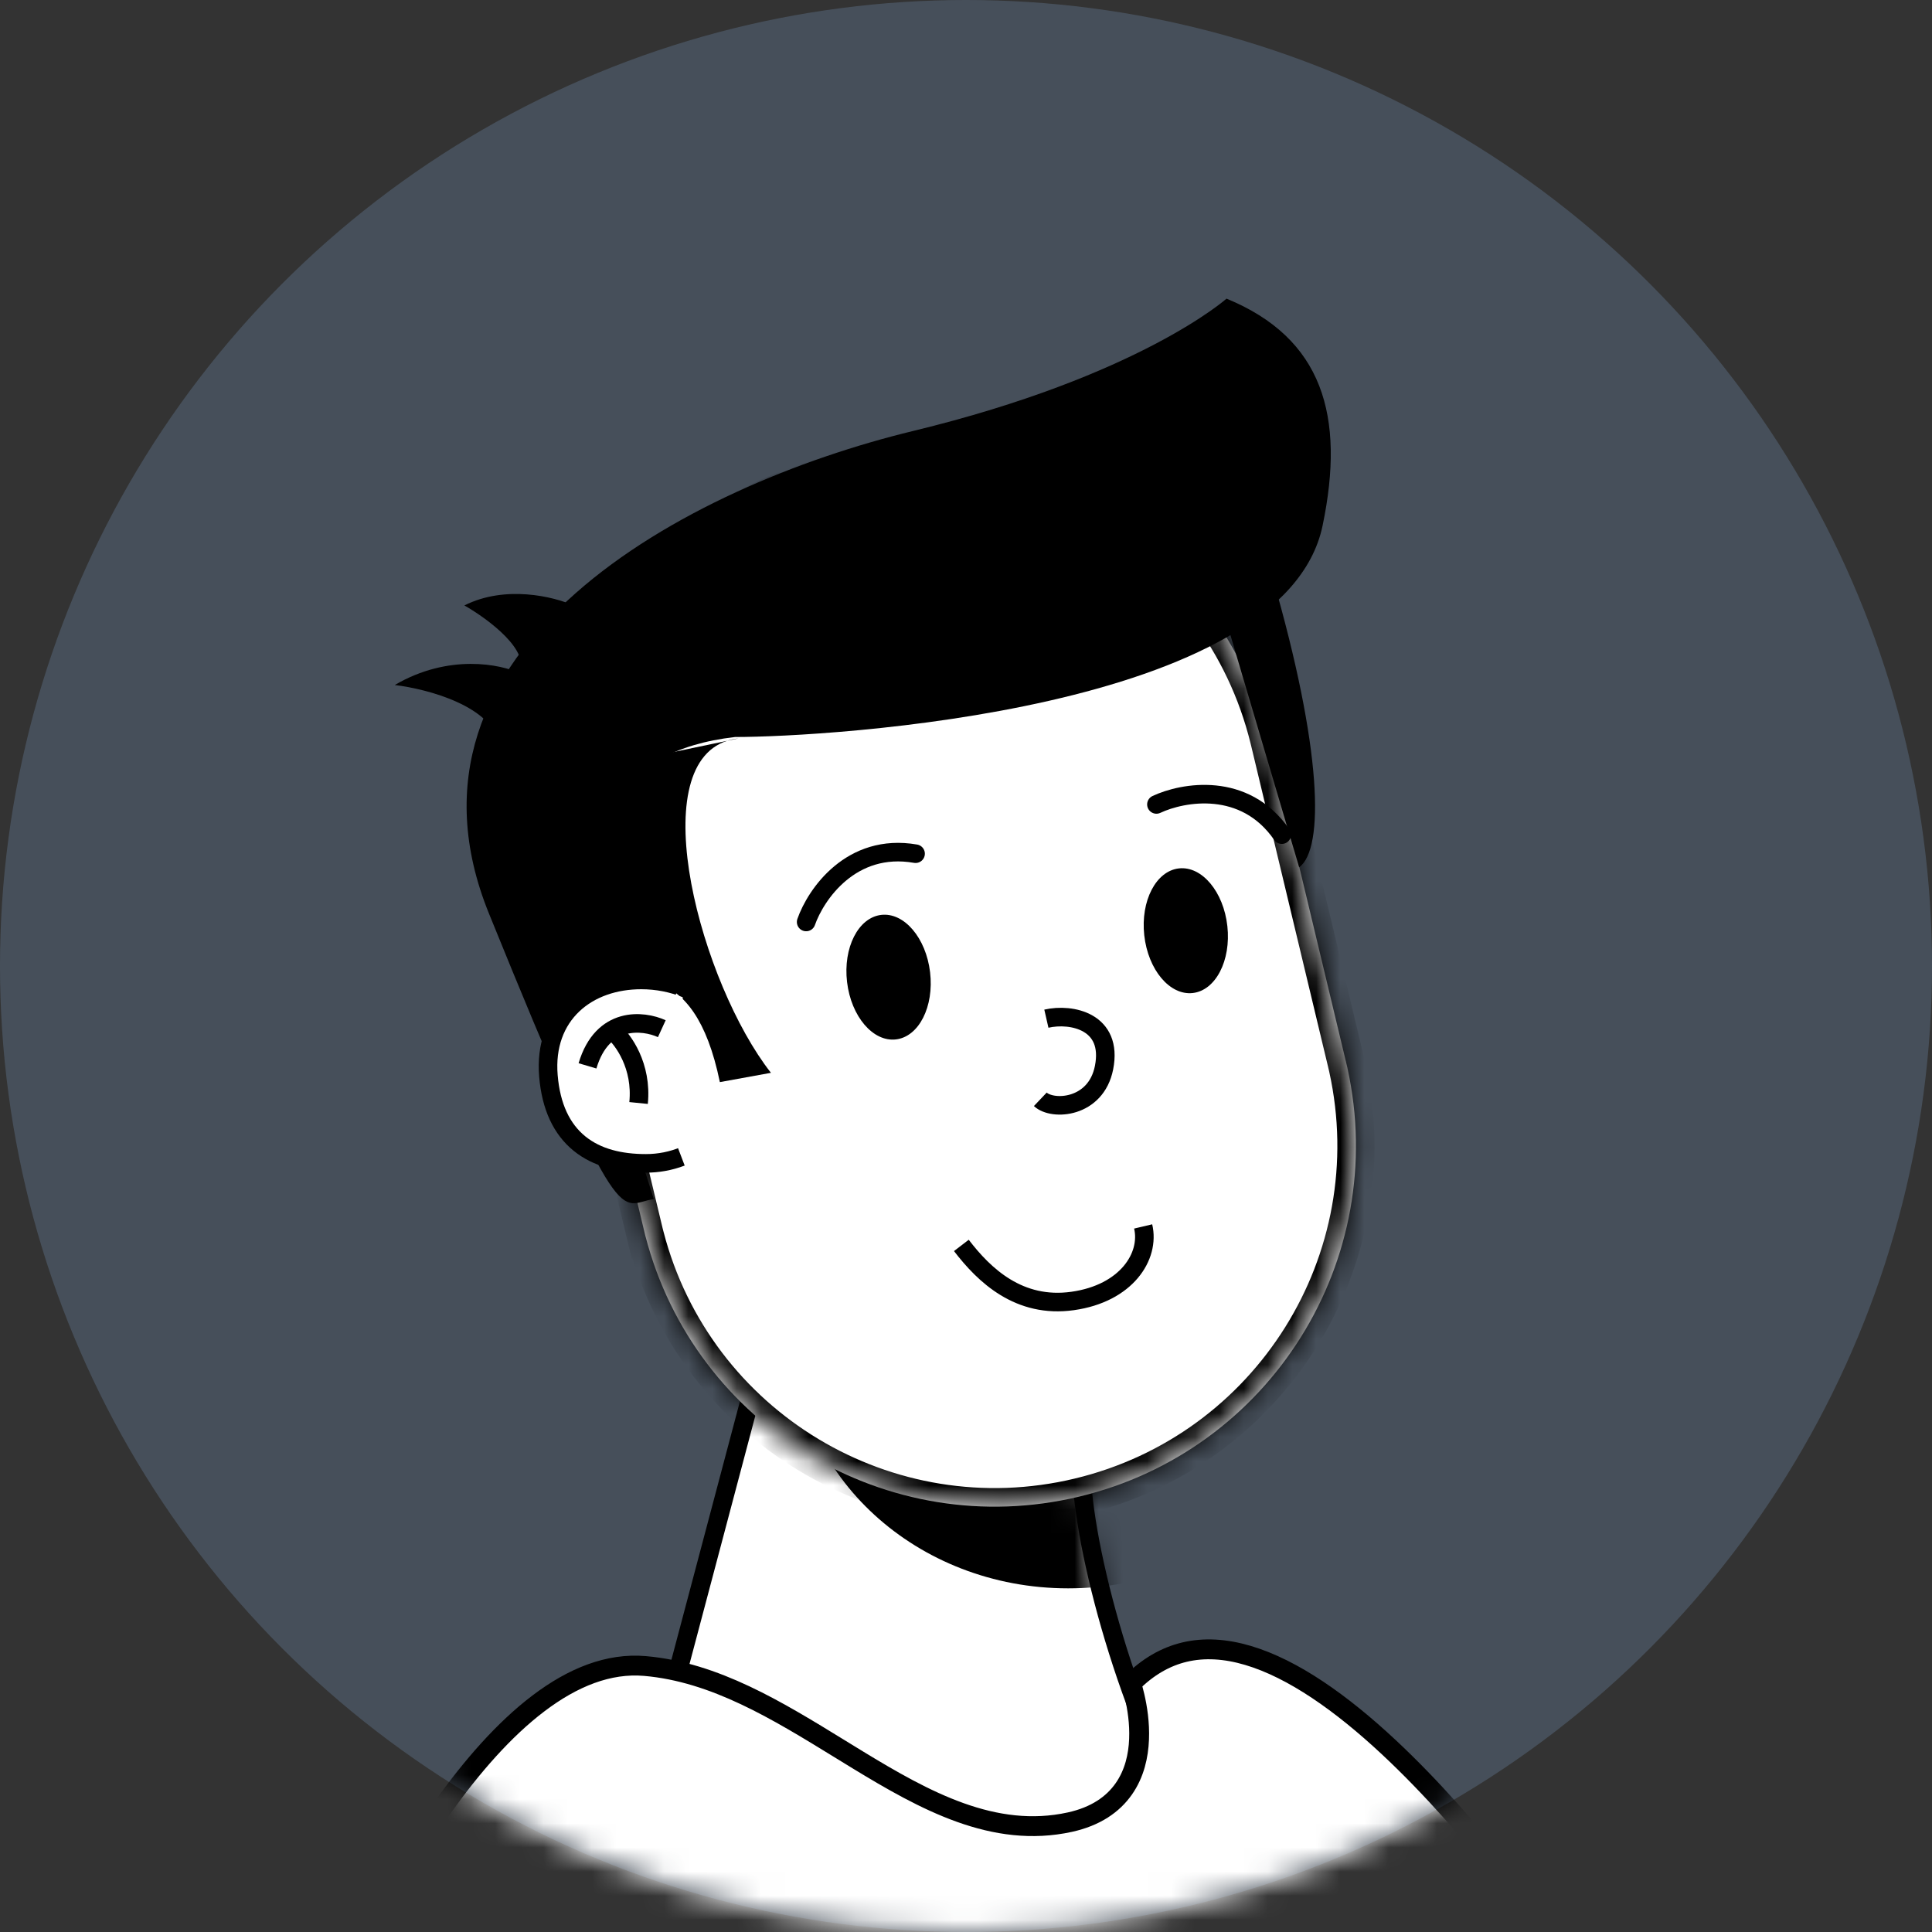 <svg width="80" height="80" viewBox="0 0 80 80" fill="none" xmlns="http://www.w3.org/2000/svg">
<rect x="0" y="0" width="80" height="80" fill="#333333" stroke="none"/>
<circle cx="40" cy="40" r="40" fill="#83A7D3" fill-opacity="0.25"/>
<mask id="mask0" style="mask-type:alpha" maskUnits="userSpaceOnUse" x="0" y="0" width="80" height="80">
<circle cx="40" cy="40" r="40" fill="#ffffff"/>
</mask>
<g mask="url(#mask0)">
<g clip-path="url(#clip0)">
<path d="M50 76.442C47.231 72.596 45.064 65.16 44.808 61.442L31.635 55.769L26.154 76.442H50Z" fill="white" stroke="black" stroke-width="0.769"/>
<mask id="mask1" style="mask-type:alpha" maskUnits="userSpaceOnUse" x="26" y="55" width="24" height="24">
<path d="M50 78.365C47.231 74.519 45.064 65.16 44.808 61.442L31.635 55.769L26.154 78.365H50Z" fill="#AC6651"/>
</mask>
<g mask="url(#mask1)">
<g style="mix-blend-mode:multiply">
<ellipse cx="44.231" cy="55.385" rx="11.346" ry="10.385" fill="black"/>
</g>
</g>
<mask id="path-6-inside-1" fill="white">
<path fill-rule="evenodd" clip-rule="evenodd" d="M55.747 44.022C55.742 44 55.737 43.978 55.732 43.956C55.726 43.934 55.721 43.911 55.715 43.889L52.562 30.728C52.559 30.715 52.556 30.702 52.553 30.689C52.55 30.676 52.547 30.663 52.544 30.65L52.529 30.591L52.529 30.592C50.564 22.621 42.53 17.721 34.535 19.636C26.54 21.552 21.599 29.561 23.459 37.556L23.459 37.556L26.727 51.195L26.729 51.194C28.768 59.06 36.743 63.875 44.679 61.974C52.615 60.072 57.542 52.166 55.795 44.23L55.797 44.23L55.747 44.022Z"/>
</mask>
<path fill-rule="evenodd" clip-rule="evenodd" d="M55.747 44.022C55.742 44 55.737 43.978 55.732 43.956C55.726 43.934 55.721 43.911 55.715 43.889L52.562 30.728C52.559 30.715 52.556 30.702 52.553 30.689C52.55 30.676 52.547 30.663 52.544 30.65L52.529 30.591L52.529 30.592C50.564 22.621 42.53 17.721 34.535 19.636C26.54 21.552 21.599 29.561 23.459 37.556L23.459 37.556L26.727 51.195L26.729 51.194C28.768 59.06 36.743 63.875 44.679 61.974C52.615 60.072 57.542 52.166 55.795 44.23L55.797 44.23L55.747 44.022Z" fill="white"/>
<path d="M55.747 44.022L54.999 44.198L54.999 44.202L55.747 44.022ZM55.732 43.956L56.48 43.777L56.48 43.776L55.732 43.956ZM55.715 43.889L54.968 44.069L54.968 44.072L55.715 43.889ZM52.562 30.728L51.814 30.905L51.814 30.907L52.562 30.728ZM52.553 30.689L51.805 30.868L51.805 30.868L52.553 30.689ZM52.544 30.65L51.795 30.829L51.796 30.831L52.544 30.65ZM52.529 30.591L53.278 30.412L53.098 29.663L52.349 29.844L52.529 30.591ZM52.529 30.592L51.782 30.776L51.966 31.519L52.71 31.339L52.529 30.592ZM34.535 19.636L34.715 20.384L34.535 19.636ZM23.459 37.556L23.64 38.304L24.382 38.126L24.209 37.382L23.459 37.556ZM23.459 37.556L23.279 36.809L22.532 36.989L22.711 37.736L23.459 37.556ZM26.727 51.195L25.979 51.374L26.158 52.122L26.906 51.943L26.727 51.195ZM26.729 51.194L27.474 51.001L27.285 50.27L26.55 50.446L26.729 51.194ZM44.679 61.974L44.5 61.225L44.679 61.974ZM55.795 44.23L55.615 43.482L54.881 43.658L55.044 44.395L55.795 44.23ZM55.797 44.23L55.977 44.978L56.724 44.798L56.545 44.05L55.797 44.23ZM56.496 43.846C56.491 43.823 56.485 43.8 56.48 43.777L54.984 44.135C54.989 44.156 54.994 44.177 54.999 44.198L56.496 43.846ZM56.48 43.776C56.474 43.753 56.468 43.73 56.463 43.707L54.968 44.072C54.973 44.093 54.978 44.114 54.984 44.135L56.48 43.776ZM51.814 30.907L54.968 44.069L56.464 43.71L53.31 30.549L51.814 30.907ZM53.311 30.551C53.307 30.537 53.304 30.523 53.301 30.51L51.805 30.868C51.808 30.881 51.811 30.893 51.814 30.905L53.311 30.551ZM53.301 30.51C53.298 30.496 53.294 30.483 53.291 30.469L51.796 30.831C51.799 30.844 51.802 30.856 51.805 30.868L53.301 30.51ZM51.782 30.771L51.795 30.829L53.292 30.471L53.278 30.412L51.782 30.771ZM52.71 31.339L52.71 31.339L52.349 29.844L52.349 29.844L52.71 31.339ZM53.276 30.407C51.21 22.027 42.763 16.874 34.356 18.888L34.715 20.384C42.298 18.567 49.919 23.216 51.782 30.776L53.276 30.407ZM34.356 18.888C25.95 20.902 20.754 29.324 22.71 37.731L24.209 37.382C22.444 29.798 27.131 22.201 34.715 20.384L34.356 18.888ZM23.639 38.304L23.64 38.304L23.279 36.809L23.279 36.809L23.639 38.304ZM27.475 51.015L24.207 37.377L22.711 37.736L25.979 51.374L27.475 51.015ZM26.55 50.446L26.548 50.447L26.906 51.943L26.908 51.942L26.55 50.446ZM25.985 51.387C28.129 59.658 36.514 64.721 44.858 62.721L44.5 61.225C36.972 63.029 29.408 58.462 27.474 51.001L25.985 51.387ZM44.858 62.721C53.203 60.722 58.383 52.41 56.546 44.065L55.044 44.395C56.701 51.923 52.027 59.422 44.5 61.225L44.858 62.721ZM55.618 43.482L55.615 43.482L55.974 44.978L55.977 44.978L55.618 43.482ZM54.999 44.202L55.049 44.409L56.545 44.05L56.495 43.843L54.999 44.202Z" fill="black" mask="url(#path-6-inside-1)"/>
</g>
<path d="M54.765 21.768C53.165 29.441 34.25 30.518 30.438 30.518C20.434 31.658 25.236 43.666 27.073 49.653C25.631 49.845 25.823 51.576 20.246 37.826C15.784 26.826 28.42 20.122 37.808 17.846C47.195 15.57 50.788 12.366 50.788 12.366C54.765 14 55.715 17.215 54.765 21.768Z" fill="black"/>
<path d="M53.795 35.913L50.753 25.636L52.684 23.878C54.752 31.01 54.846 35.152 53.795 35.913Z" fill="black"/>
<path d="M29.808 44.808C28.731 39.577 26.026 40.513 24.231 40.769L22.308 32.308L30.113 30.674C30.257 30.628 30.412 30.595 30.577 30.577L30.113 30.674C26.622 31.788 29.03 40.73 31.923 44.423L29.808 44.808Z" fill="black"/>
<path d="M19.229 25.07C20.93 24.213 22.939 24.709 23.731 25.064L21.467 27.926C22.051 26.992 20.218 25.633 19.229 25.07Z" fill="black"/>
<path d="M16.346 28.365C18.577 27.058 20.737 27.5 21.538 27.885L20.673 30.865C20.442 29.25 17.692 28.526 16.346 28.365Z" fill="black"/>
<ellipse cx="36.794" cy="40.462" rx="1.731" ry="2.596" transform="rotate(-6.776 36.794 40.462)" fill="black"/>
<ellipse cx="49.102" cy="38.539" rx="1.731" ry="2.596" transform="rotate(-6.276 49.102 38.539)" fill="black"/>
<path d="M66.224 82.858H13.742C13.748 82.845 13.755 82.831 13.762 82.817C14.636 81.037 16.248 77.754 18.347 74.816C19.538 73.148 20.871 71.613 22.297 70.533C23.722 69.453 25.204 68.854 26.71 68.986C29.605 69.239 32.184 70.824 34.772 72.415C35.018 72.566 35.263 72.717 35.509 72.867C38.294 74.564 41.155 76.141 44.301 75.451C45.365 75.218 46.083 74.718 46.534 74.073C46.979 73.437 47.139 72.698 47.166 72.022C47.194 71.346 47.091 70.707 46.983 70.242C46.933 70.024 46.881 69.842 46.839 69.709C47.536 69.007 48.274 68.598 49.036 68.414C49.862 68.215 50.745 68.272 51.674 68.547C53.545 69.101 55.547 70.519 57.501 72.342C61.081 75.683 64.365 80.254 66.224 82.858Z" fill="white" stroke="black" stroke-width="0.822"/>
<path d="M47.885 33.31C48.974 32.798 51.538 32.33 53.077 34.56" stroke="black" stroke-width="0.769" stroke-linecap="round"/>
<path d="M33.381 38.177C33.779 37.041 35.242 34.884 37.912 35.35" stroke="black" stroke-width="0.769" stroke-linecap="round"/>
<path d="M43.328 42.181C44.376 41.942 46.093 42.3 45.716 44.208C45.381 45.904 43.58 45.997 43.077 45.52" stroke="black" stroke-width="0.769"/>
<path d="M39.808 51.57C40.758 52.81 42.197 54.184 44.419 53.87C46.639 53.557 47.628 52.025 47.336 50.784" stroke="black" stroke-width="0.769"/>
</g>
<path d="M27.981 41.188C27.533 41.04 27.049 40.962 26.554 40.962C24.536 40.962 22.9 42.212 23.092 44.519C23.293 46.923 24.728 47.788 26.746 47.788C26.971 47.788 27.191 47.769 27.404 47.731C27.637 47.69 27.862 47.627 28.077 47.545" stroke="black" stroke-width="1.538"/>
<path d="M28.173 47.507C27.735 47.688 27.252 47.788 26.746 47.788C24.728 47.788 23.293 46.923 23.092 44.519C22.9 42.212 24.536 40.962 26.554 40.962C27.157 40.962 27.744 41.078 28.269 41.294L28.173 47.507Z" fill="white"/>
<path d="M27.404 42.596C26.635 42.244 24.942 42.058 24.327 44.135" stroke="black" stroke-width="0.769"/>
<path d="M25.385 42.692C25.801 43.045 26.596 44.135 26.442 45.673" stroke="black" stroke-width="0.769"/>
<defs>
<clipPath id="clip0">
<rect width="38.462" height="61.538" fill="white" transform="translate(20.385 15)"/>
</clipPath>
</defs>
</svg>

